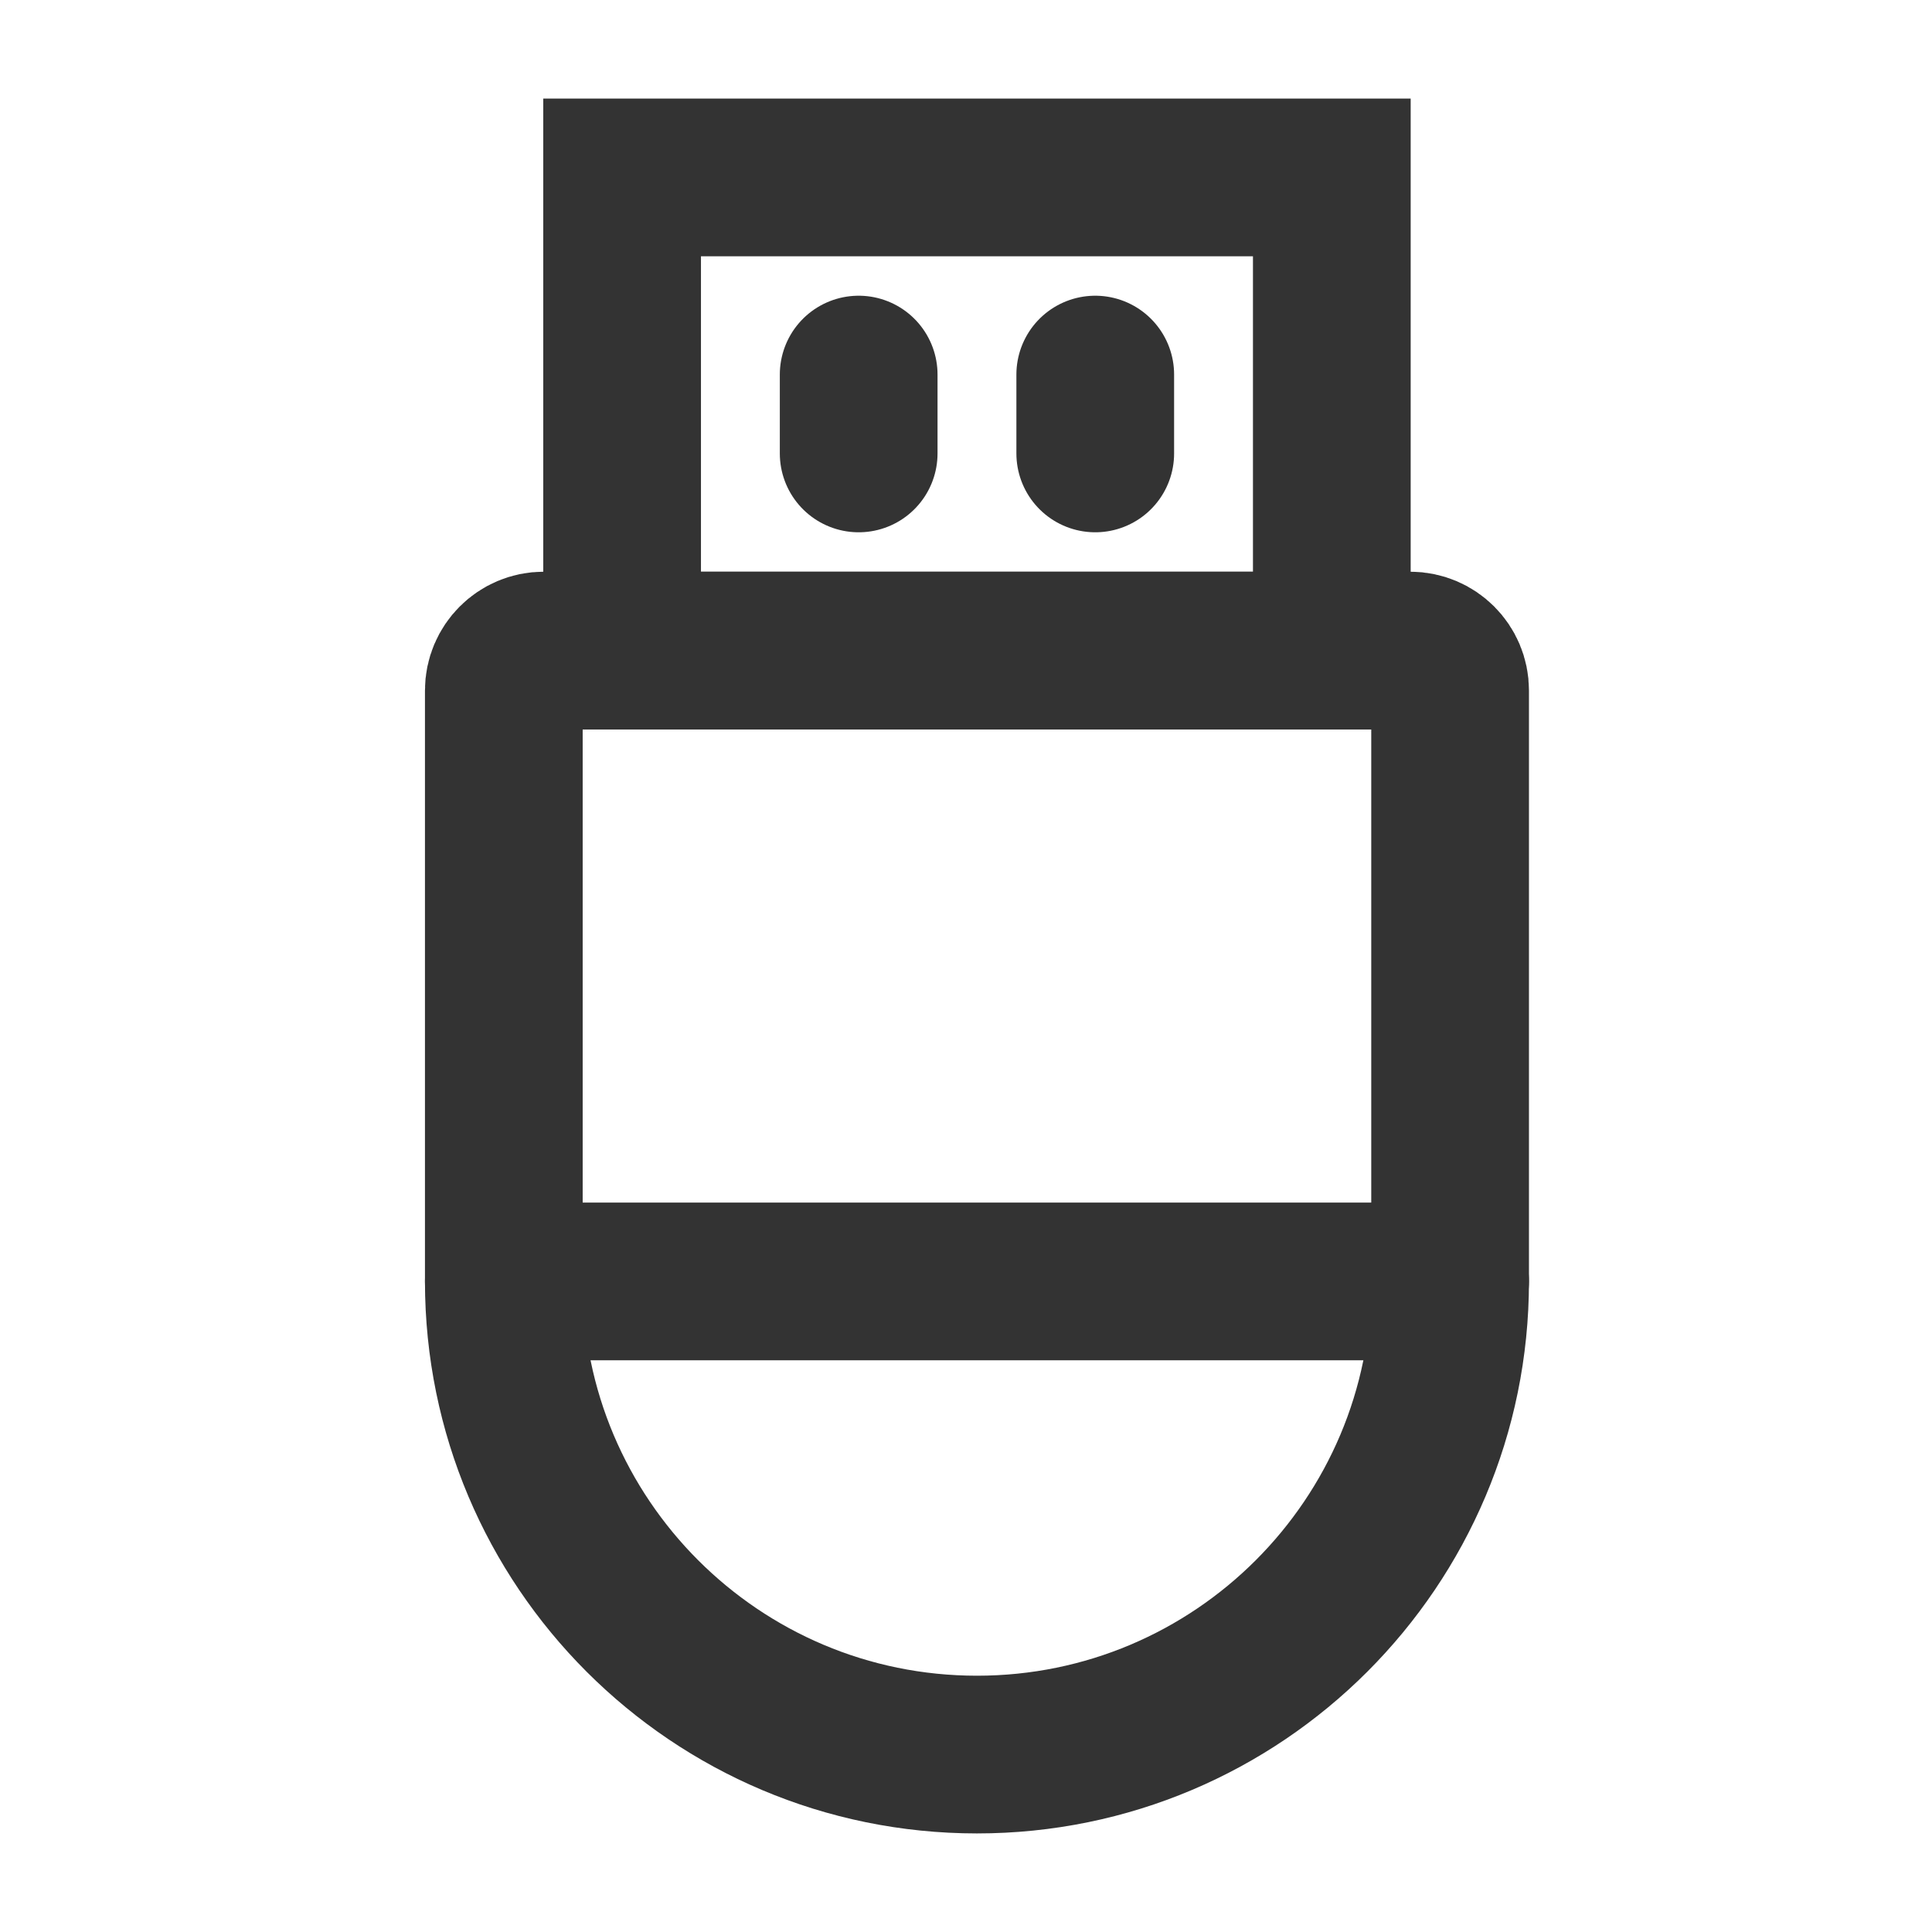 <?xml version="1.0" encoding="UTF-8"?><svg width="48" height="48" viewBox="0 0 49 48" fill="none" xmlns="http://www.w3.org/2000/svg"><path d="M12.778 17.012C12.778 16.453 13.231 16 13.79 16H35.766C36.325 16 36.778 16.453 36.778 17.012V32C36.778 38.627 31.405 44 24.778 44V44C18.15 44 12.778 38.627 12.778 32V17.012Z" stroke="#333" stroke-width="4" stroke-linecap="round" stroke-linejoin="miter"/><rect x="15.778" y="4" width="18" height="12" fill="none" stroke="#333" stroke-width="4" stroke-linejoin="miter"/><path d="M21.778 9V11" stroke="#333" stroke-width="4" stroke-linecap="round" stroke-linejoin="miter"/><path d="M27.778 9V11" stroke="#333" stroke-width="4" stroke-linecap="round" stroke-linejoin="miter"/><path d="M12.778 32H36.778" stroke="#333" stroke-width="4" stroke-linecap="round" stroke-linejoin="miter"/></svg>